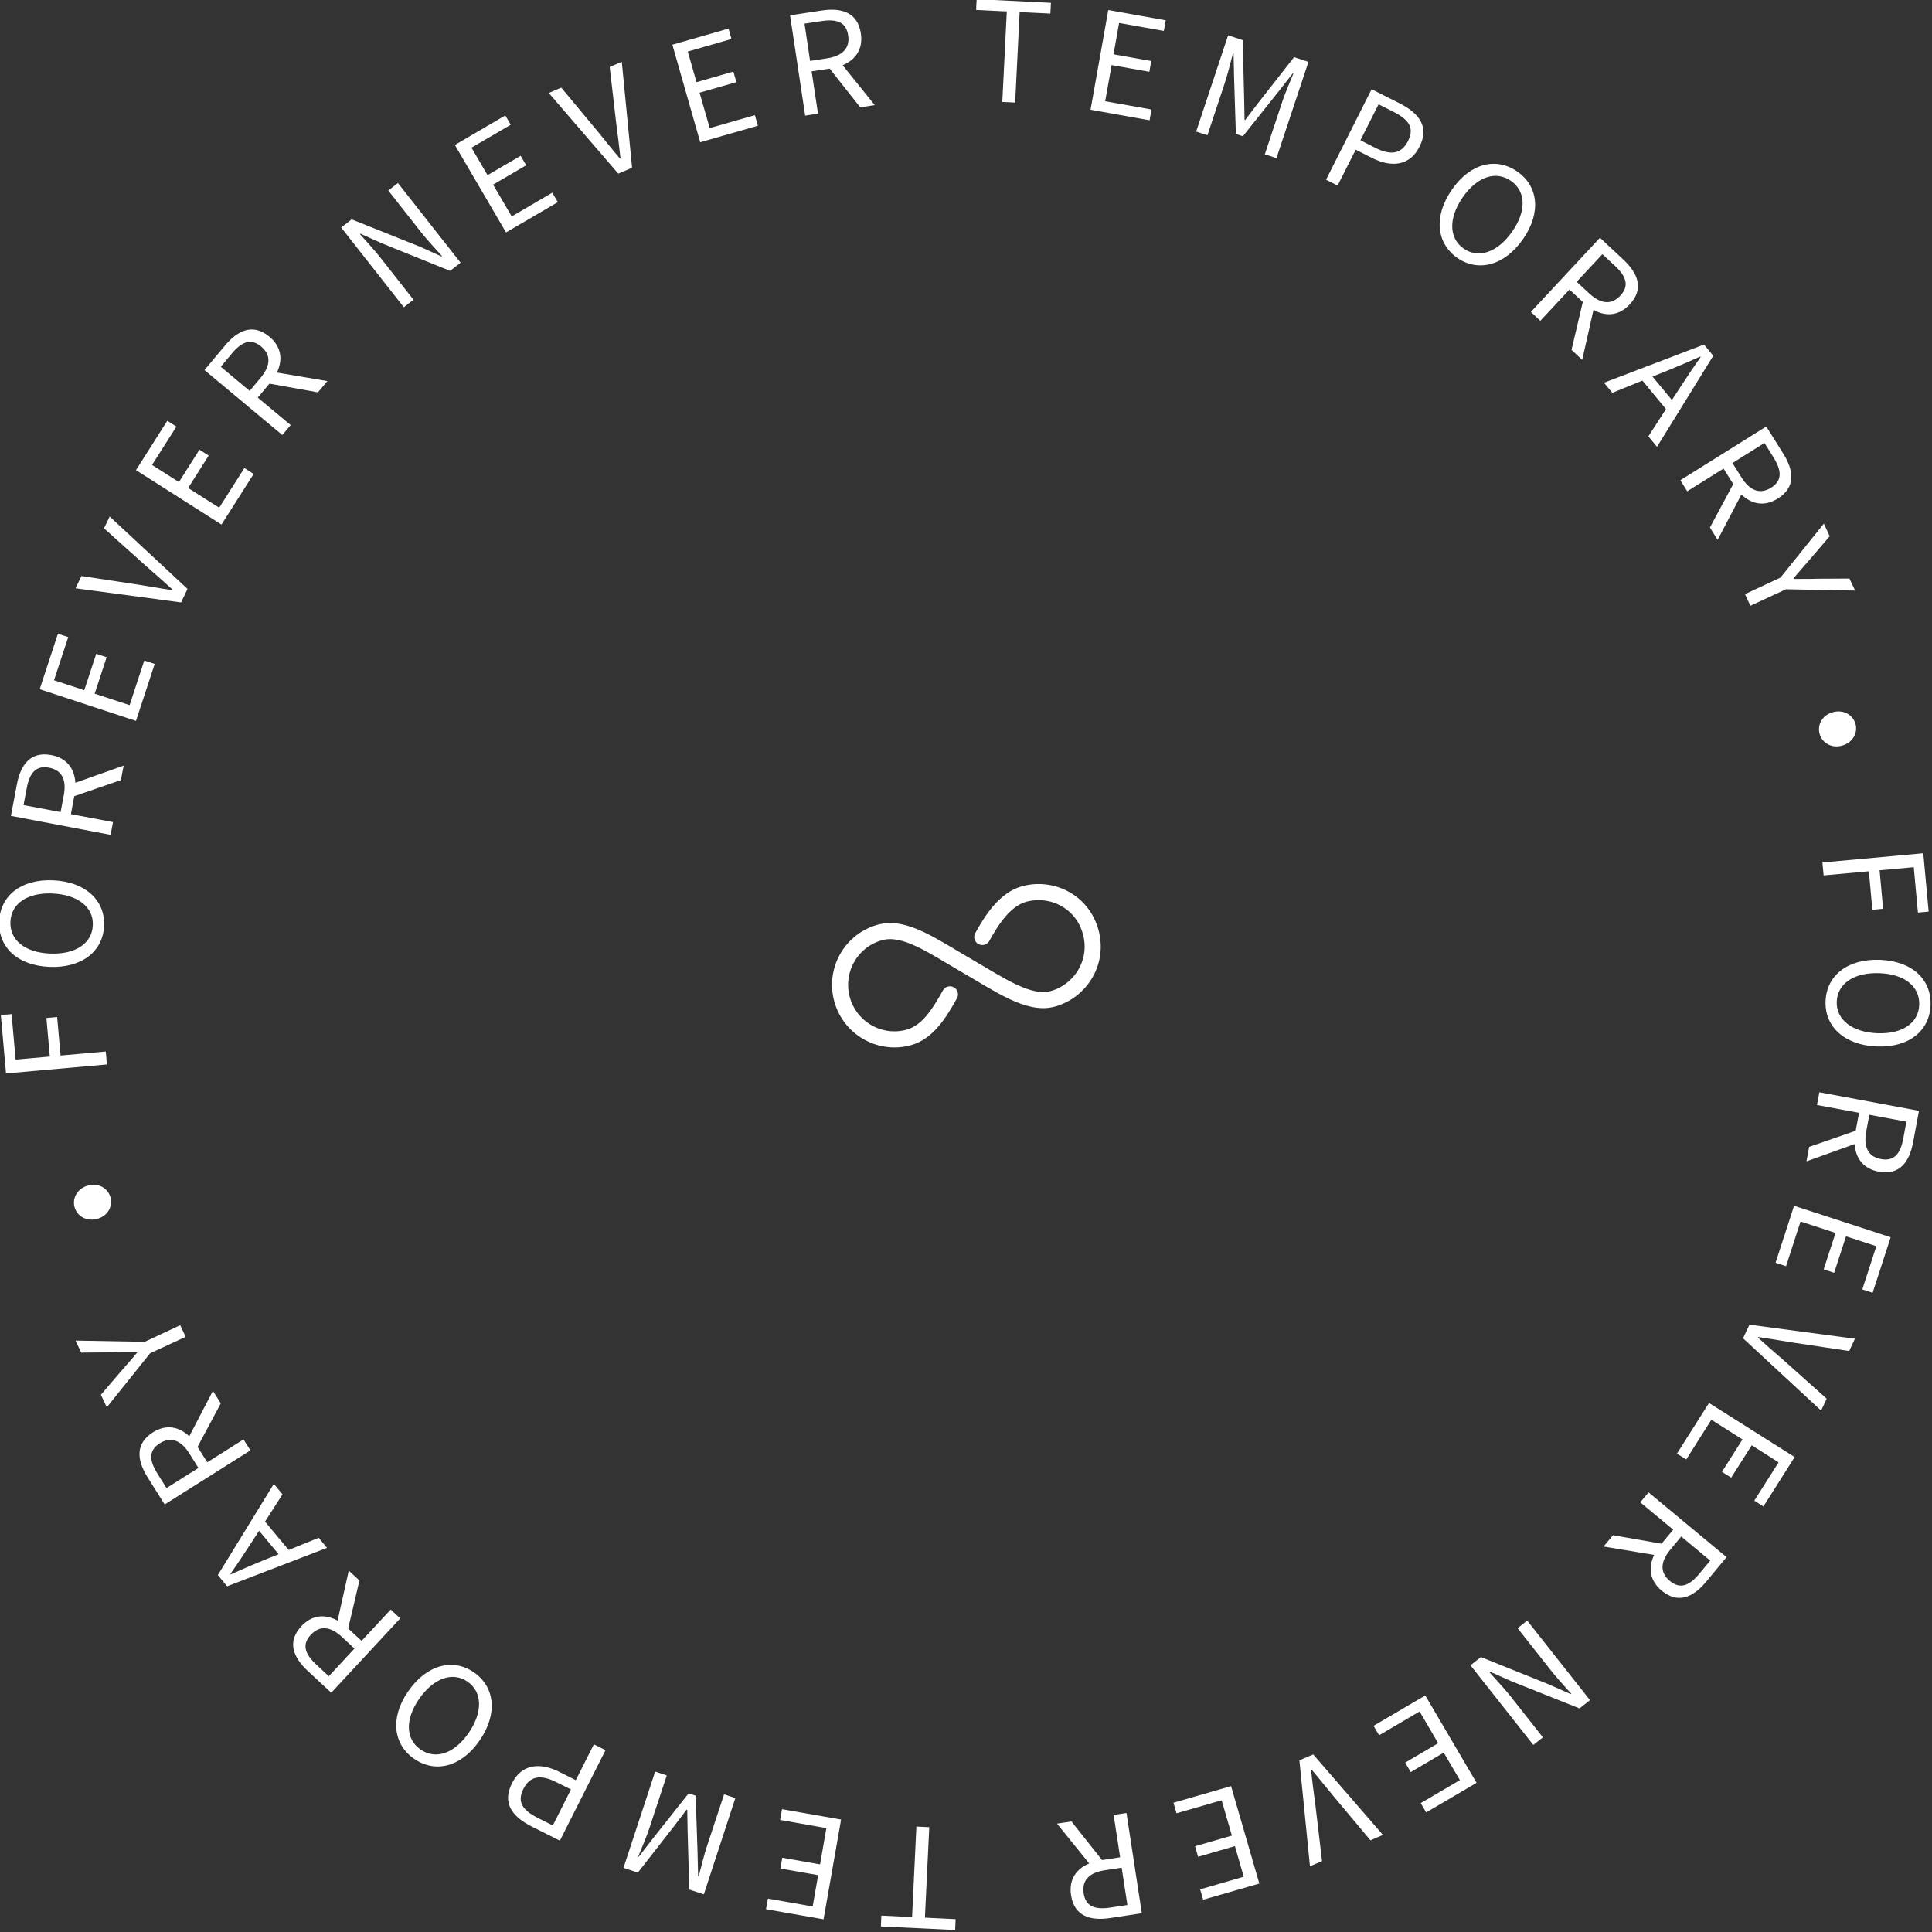 <svg width="160" height="160" viewBox="0 0 160 160" fill="none" xmlns="http://www.w3.org/2000/svg">
<rect x="0" y="0" width="160" height="160" fill="#333333" stroke="none"/>
<g clip-path="url(#clip0_101_56)">
<path fill-rule="evenodd" clip-rule="evenodd" d="M68.709 5.681L71.239 8.884L72.444 8.705L69.784 5.402C70.87 4.936 71.489 4.058 71.292 2.765C71.03 1.042 69.725 0.616 68.041 0.872L65.429 1.271L66.68 9.574L67.744 9.413L67.214 5.905L68.709 5.681ZM68.48 4.832L67.087 5.043L66.626 1.958L68.019 1.747C69.312 1.55 70.077 1.833 70.241 2.924C70.403 3.995 69.773 4.634 68.48 4.832ZM55.682 3.701L60.334 2.368L60.578 3.228L56.958 4.268L57.683 6.803L60.734 5.927L60.986 6.8L57.935 7.676L58.775 10.608L62.514 9.538L62.766 10.412L57.989 11.782L55.682 3.701ZM46.48 7.254L45.447 7.699L51.202 14.379L52.347 13.892L51.494 5.118L50.492 5.545L51.035 10.239C51.17 11.265 51.278 12.082 51.386 13.112L51.34 13.132C50.921 12.639 50.567 12.2 50.197 11.742L50.196 11.741L50.196 11.74C49.977 11.47 49.753 11.193 49.507 10.894L46.48 7.254ZM37.671 12.006L41.847 9.561L42.298 10.332L39.046 12.23L40.376 14.506L43.118 12.902L43.578 13.687L40.836 15.29L42.378 17.924L45.738 15.957L46.198 16.741L41.907 19.249L37.671 12.006ZM29.122 18.165L28.256 18.842L33.445 25.445L34.241 24.818L31.527 21.364C31.09 20.812 30.617 20.287 30.159 19.777C30.039 19.643 29.921 19.511 29.803 19.38L29.848 19.353L31.628 20.149L37.279 22.434L38.144 21.757L32.955 15.154L32.159 15.78L34.84 19.191C35.243 19.703 35.708 20.215 36.151 20.704L36.151 20.704L36.151 20.704L36.152 20.705L36.153 20.706L36.154 20.707L36.154 20.707C36.307 20.876 36.457 21.042 36.602 21.204L36.565 21.237L34.776 20.428L29.122 18.165ZM26.331 32.493L22.315 31.772L21.348 32.93L24.071 35.201L23.383 36.027L16.934 30.647L18.625 28.625C19.717 27.321 20.976 26.771 22.311 27.886C23.314 28.722 23.434 29.791 22.935 30.853L27.114 31.559L26.331 32.493ZM20.677 32.373L21.579 31.292C22.415 30.29 22.462 29.397 21.628 28.697C20.78 27.991 20.016 28.291 19.186 29.293L18.285 30.373L20.677 32.373ZM13.854 34.85L11.261 38.934L18.343 43.441L21.006 39.251L20.241 38.761L18.153 42.044L15.582 40.412L17.283 37.73L16.518 37.24L14.818 39.922L12.591 38.505L14.611 35.327L13.854 34.85ZM6.258 48.719L6.742 47.701L11.416 48.411C11.859 48.48 12.26 48.547 12.654 48.614C13.177 48.703 13.689 48.789 14.272 48.873L14.294 48.829C13.764 48.342 13.298 47.934 12.8 47.497L12.8 47.497L12.8 47.496L12.799 47.496C12.585 47.308 12.365 47.115 12.132 46.909L8.613 43.754L9.081 42.772L15.529 48.769L14.997 49.89L6.258 48.719ZM4.797 52.483L3.286 57.077L11.261 59.701L12.811 54.985L11.949 54.7L10.733 58.397L7.84 57.446L8.83 54.431L7.969 54.146L6.978 57.161L4.473 56.337L5.651 52.762L4.797 52.483ZM10.012 64.604L6.149 65.936L5.871 67.422L9.357 68.082L9.16 69.138L0.904 67.568L1.394 64.976C1.709 63.3 2.541 62.209 4.252 62.533C5.534 62.776 6.164 63.648 6.243 64.825L10.239 63.406L10.012 64.604ZM5.018 67.253L5.281 65.865C5.525 64.583 5.13 63.777 4.06 63.574C2.976 63.374 2.454 63.999 2.211 65.287L1.948 66.675L5.018 67.253ZM-0.069 76.294C-0.163 78.4 1.395 79.953 4.082 80.073C6.782 80.185 8.533 78.78 8.62 76.674C8.715 74.581 7.095 73.022 4.395 72.904C1.722 72.789 0.025 74.194 -0.069 76.294ZM0.863 76.329C0.927 74.837 2.261 73.906 4.346 73.996C6.446 74.09 7.758 75.133 7.687 76.625C7.625 78.138 6.229 79.063 4.129 78.969C2.043 78.879 0.793 77.835 0.863 76.329ZM0.069 84.063L0.499 88.896L8.855 88.153L8.761 87.08L5.015 87.415L4.732 84.225L3.843 84.308L4.126 87.498L1.295 87.747L0.958 83.987L0.069 84.063ZM83.379 0.948L80.835 0.822L80.883 -0.07L87.034 0.233L86.987 1.125L84.443 1L84.07 8.493L83.006 8.441L83.379 0.948ZM96.544 1.68L91.783 0.83L90.315 9.085L95.203 9.96L95.36 9.067L91.527 8.383L92.06 5.388L95.182 5.945L95.34 5.052L92.217 4.495L92.679 1.9L96.385 2.559L96.544 1.68ZM101.707 2.923L102.913 3.32L103.035 8.111L103.068 9.927L103.118 9.941L104.219 8.498L107.171 4.731L108.362 5.123L105.71 13.095L104.748 12.775L106.203 8.388C106.403 7.792 106.716 7.045 106.981 6.411C107.03 6.295 107.077 6.183 107.121 6.076L107.071 6.062L105.848 7.624L102.931 11.284L102.35 11.093L102.201 6.415L102.159 4.429L102.109 4.415C102.08 4.526 102.05 4.644 102.018 4.766C101.847 5.429 101.644 6.216 101.45 6.816L99.995 11.203L99.061 10.894L101.707 2.923ZM115.901 8.553L113.591 7.388L109.819 14.882L110.775 15.367L112.273 12.396L113.619 13.077C115.253 13.906 116.761 13.728 117.556 12.153C118.383 10.506 117.557 9.393 115.901 8.553ZM116.607 11.674C116.068 12.741 115.203 12.903 113.886 12.238L112.665 11.616L114.168 8.637L115.389 9.252C116.683 9.906 117.157 10.585 116.607 11.674ZM120.247 15.693C121.783 13.485 123.931 13.004 125.662 14.211C127.386 15.412 127.661 17.608 126.13 19.801C124.588 22.016 122.4 22.551 120.676 21.35C118.958 20.141 118.705 17.908 120.247 15.693ZM125.237 19.17C126.433 17.46 126.364 15.835 125.132 14.981C123.892 14.114 122.343 14.613 121.147 16.323C119.946 18.047 119.981 19.725 121.214 20.586C122.453 21.446 124.036 20.894 125.237 19.17ZM131.081 25.007L130.147 28.975L131.032 29.8L131.964 25.667C133 26.231 134.076 26.165 134.967 25.209C136.152 23.934 135.674 22.651 134.429 21.49L132.503 19.69L126.781 25.834L127.564 26.569L129.977 23.978L131.081 25.007ZM131.605 24.292L130.573 23.336L132.703 21.051L133.735 22.007C134.69 22.897 134.943 23.674 134.191 24.481C133.451 25.279 132.56 25.183 131.605 24.292ZM137.969 33.879L136.017 31.52L133.528 32.534L132.834 31.698L141.118 28.534L141.886 29.463L137.227 37.005L136.509 36.138L137.969 33.879ZM138.461 33.128L139.193 32.008C139.723 31.183 140.264 30.39 140.842 29.566L140.81 29.529C139.889 29.945 139.005 30.323 138.099 30.689L136.853 31.19L138.461 33.128ZM143.539 40.089L141.609 43.687L142.245 44.709L144.216 40.954C145.07 41.762 146.129 41.98 147.233 41.285C148.711 40.362 148.58 38.999 147.675 37.553L146.276 35.32L139.157 39.773L139.73 40.686L142.738 38.807L143.539 40.089ZM144.222 39.539L143.474 38.346L146.126 36.685L146.873 37.878C147.562 38.989 147.608 39.807 146.675 40.39C145.748 40.965 144.916 40.642 144.222 39.539ZM147.449 47.835L151.043 43.365L151.53 44.407L149.84 46.38L149.714 46.524C149.317 46.977 148.932 47.417 148.529 47.899L148.549 47.944C148.799 47.942 149.046 47.942 149.292 47.942L149.292 47.942C149.718 47.943 150.138 47.943 150.559 47.927L153.166 47.913L153.634 48.909L147.906 48.798L144.962 50.168L144.512 49.204L147.449 47.835ZM153.668 59.961C153.467 59.219 152.689 58.737 151.801 58.978C150.912 59.218 150.489 60.023 150.69 60.765C150.891 61.508 151.655 61.991 152.544 61.751C153.432 61.51 153.869 60.704 153.668 59.961ZM159.279 70.663L159.723 75.494L158.834 75.577L158.491 71.818L155.661 72.074L155.95 75.263L155.061 75.346L154.772 72.156L151.026 72.498L150.926 71.427L159.279 70.663ZM159.881 83.261C159.966 81.148 158.403 79.603 155.717 79.49C153.017 79.378 151.267 80.79 151.187 82.902C151.1 85.001 152.726 86.552 155.425 86.663C158.097 86.772 159.793 85.36 159.881 83.261ZM158.942 83.227C158.884 84.718 157.551 85.649 155.466 85.566C153.374 85.478 152.056 84.436 152.113 82.945C152.176 81.439 153.571 80.507 155.67 80.595C157.755 80.677 159.004 81.715 158.942 83.227ZM149.825 94.982L153.68 93.644L153.958 92.158L150.473 91.511L150.671 90.455L158.922 91.992L158.439 94.583C158.124 96.259 157.299 97.349 155.588 97.032C154.307 96.795 153.677 95.917 153.591 94.747L149.605 96.178L149.825 94.982ZM154.81 92.32L154.553 93.707C154.317 94.988 154.711 95.795 155.781 95.99C156.865 96.191 157.386 95.559 157.623 94.278L157.88 92.891L154.81 92.32ZM155.083 107.063L156.579 102.464L148.578 99.857L147.044 104.578L147.912 104.862L149.114 101.16L152.013 102.104L151.03 105.124L151.898 105.408L152.881 102.388L155.392 103.204L154.229 106.784L155.083 107.063ZM153.619 110.868L153.142 111.885L148.462 111.183C148.055 111.12 147.682 111.057 147.318 110.996C146.762 110.903 146.224 110.812 145.607 110.728L145.586 110.772C146.226 111.36 146.772 111.834 147.399 112.376C147.514 112.476 147.632 112.578 147.753 112.684L151.279 115.832L150.818 116.82L144.351 110.831L144.882 109.704L153.619 110.868ZM146.039 124.756L148.626 120.666L141.533 116.188L138.878 120.383L139.649 120.865L141.729 117.577L144.306 119.208L142.606 121.891L143.37 122.374L145.071 119.691L147.296 121.102L145.283 124.278L146.039 124.756ZM133.58 127.138L137.601 127.844L138.567 126.68L135.838 124.416L136.526 123.591L142.987 128.955L141.304 130.983C140.219 132.293 138.96 132.843 137.619 131.736C136.616 130.899 136.489 129.831 136.988 128.77L132.804 128.077L133.58 127.138ZM139.232 127.245L138.331 128.332C137.495 129.335 137.455 130.233 138.288 130.926C139.137 131.632 139.901 131.332 140.73 130.33L141.631 129.243L139.232 127.245ZM130.813 141.484L131.677 140.8L126.477 134.212L125.68 134.839L128.4 138.285C128.821 138.824 129.284 139.337 129.733 139.835C129.865 139.981 129.996 140.126 130.124 140.269L130.087 140.302L128.3 139.507L122.644 137.23L121.779 137.914L126.981 144.508L127.777 143.882L125.09 140.472C124.688 139.97 124.232 139.467 123.796 138.986L123.795 138.985C123.633 138.806 123.473 138.631 123.321 138.459L123.364 138.426L125.152 139.228L130.813 141.484ZM122.285 147.647L118.109 150.099L117.658 149.327L120.902 147.424L119.566 145.148L116.832 146.758L116.371 145.974L119.105 144.364L117.565 141.737L114.212 143.71L113.752 142.926L118.036 140.412L122.285 147.647ZM113.496 152.409L114.53 151.964L108.755 145.294L107.612 145.788L108.485 154.559L109.486 154.132L108.93 149.439C108.907 149.263 108.884 149.093 108.862 148.928L108.862 148.927C108.756 148.124 108.662 147.422 108.573 146.568L108.618 146.548C109.003 146.996 109.33 147.4 109.665 147.813C109.916 148.122 110.171 148.436 110.457 148.778L113.496 152.409ZM104.292 155.99L99.641 157.33L99.39 156.471L103.002 155.425L102.27 152.891L99.221 153.774L98.968 152.9L102.018 152.018L101.173 149.094L97.434 150.17L97.182 149.297L101.952 147.92L104.292 155.99ZM91.269 154.044L88.734 150.848L87.535 151.027L90.201 154.322C89.121 154.78 88.502 155.665 88.7 156.958C88.968 158.681 90.273 159.099 91.956 158.843L94.561 158.446L93.29 150.146L92.226 150.306L92.764 153.813L91.269 154.044ZM91.497 154.887L92.891 154.676L93.366 157.765L91.972 157.976C90.68 158.174 89.908 157.891 89.744 156.8C89.581 155.722 90.205 155.084 91.497 154.887ZM76.597 158.812L79.141 158.937L79.101 159.835L72.95 159.54L72.99 158.642L75.534 158.767L75.892 151.269L76.957 151.321L76.597 158.812ZM63.437 158.114L68.203 158.949L69.656 150.689L64.763 149.829L64.606 150.722L68.438 151.398L67.913 154.4L64.785 153.85L64.627 154.743L67.756 155.293L67.301 157.887L63.596 157.234L63.437 158.114ZM58.289 156.882L57.083 156.485L56.947 151.696L56.914 149.88L56.864 149.866L55.769 151.308L52.826 155.081L51.634 154.689L54.258 146.714L55.22 147.034L53.772 151.42C53.593 151.966 53.312 152.645 53.065 153.244L53.065 153.244C52.993 153.417 52.924 153.583 52.862 153.738L52.912 153.752L54.127 152.184L57.03 148.519L57.611 148.71L57.767 153.387L57.815 155.372L57.865 155.386C57.904 155.239 57.944 155.081 57.986 154.917L57.987 154.911L57.988 154.908L57.988 154.908C58.15 154.274 58.336 153.548 58.517 152.986L59.966 148.6L60.899 148.909L58.289 156.882ZM44.057 151.278L46.366 152.436L50.145 144.941L49.182 144.457L47.684 147.428L46.338 146.747C44.698 145.926 43.196 146.096 42.402 147.677C41.568 149.325 42.402 150.445 44.057 151.278ZM43.343 148.151C43.877 147.092 44.748 146.929 46.064 147.587L47.284 148.195L45.782 151.181L44.561 150.566C43.274 149.918 42.8 149.239 43.343 148.151ZM39.707 144.159C38.177 146.366 36.031 146.854 34.293 145.655C32.57 144.46 32.281 142.266 33.805 140.067C35.346 137.845 37.527 137.304 39.25 138.499C40.988 139.705 41.248 141.937 39.707 144.159ZM34.712 140.696C33.523 142.412 33.599 144.036 34.824 144.884C36.063 145.744 37.611 145.245 38.8 143.53C39.995 141.807 39.959 140.129 38.72 139.269C37.495 138.414 35.912 138.966 34.712 140.696ZM28.834 134.864L29.767 130.888L28.883 130.071L27.959 134.21C26.924 133.653 25.848 133.719 24.957 134.674C23.772 135.949 24.25 137.232 25.501 138.393L27.434 140.185L33.147 134.028L32.357 133.294L29.945 135.892L28.834 134.864ZM28.323 135.57L29.355 136.526L27.233 138.817L26.201 137.861C25.245 136.971 24.985 136.195 25.738 135.388C26.477 134.59 27.368 134.679 28.323 135.57ZM21.949 126.012L23.907 128.364L26.39 127.35L27.083 128.186L18.809 131.37L18.041 130.441L22.678 122.887L23.396 123.754L21.949 126.012ZM21.458 126.77L20.727 127.896C20.197 128.721 19.663 129.513 19.086 130.344L19.118 130.381C20.038 129.965 20.915 129.582 21.828 129.214L23.074 128.714L21.458 126.77ZM16.361 119.825L18.284 116.221L17.633 115.187L15.676 118.947C14.821 118.14 13.763 117.929 12.66 118.623C11.189 119.552 11.328 120.921 12.232 122.36L13.638 124.593L20.74 120.114L20.167 119.207L17.168 121.099L16.361 119.825ZM15.685 120.374L16.433 121.567L13.789 123.234L13.041 122.041C12.346 120.938 12.3 120.119 13.232 119.53C14.152 118.949 14.991 119.271 15.685 120.374ZM12.43 112.075L8.844 116.55L8.356 115.509L10.047 113.535L10.173 113.392C10.57 112.938 10.955 112.498 11.358 112.017L11.338 111.971C11.112 111.974 10.888 111.974 10.666 111.974L10.665 111.974L10.664 111.974C10.214 111.974 9.772 111.974 9.329 111.995L6.722 112.016L6.255 111.02L11.982 111.124L14.925 109.748L15.375 110.712L12.43 112.075ZM6.173 99.967C6.373 100.71 7.157 101.184 8.045 100.943C8.934 100.703 9.35 99.899 9.15 99.163C8.949 98.421 8.178 97.939 7.29 98.179C6.401 98.42 5.972 99.225 6.173 99.967Z" fill="white"/>
<path d="M81.349 77.598C82.129 76.187 83.224 74.466 84.834 74.034C87.104 73.426 89.645 74.641 90.333 77.209C91.021 79.777 89.386 82.129 87.162 82.725C85.189 83.253 82.786 81.548 80.046 79.966C77.282 78.37 74.949 76.666 72.898 77.216C70.502 77.857 69.083 80.327 69.727 82.731C70.371 85.135 72.835 86.564 75.231 85.922C76.803 85.5 77.764 83.971 78.669 82.349" stroke="white" stroke-width="1.333" stroke-linecap="round"/>
</g>
<defs>
<clipPath id="clip0_101_56">
<rect width="160" height="160" fill="white"/>
</clipPath>
</defs>
</svg>
